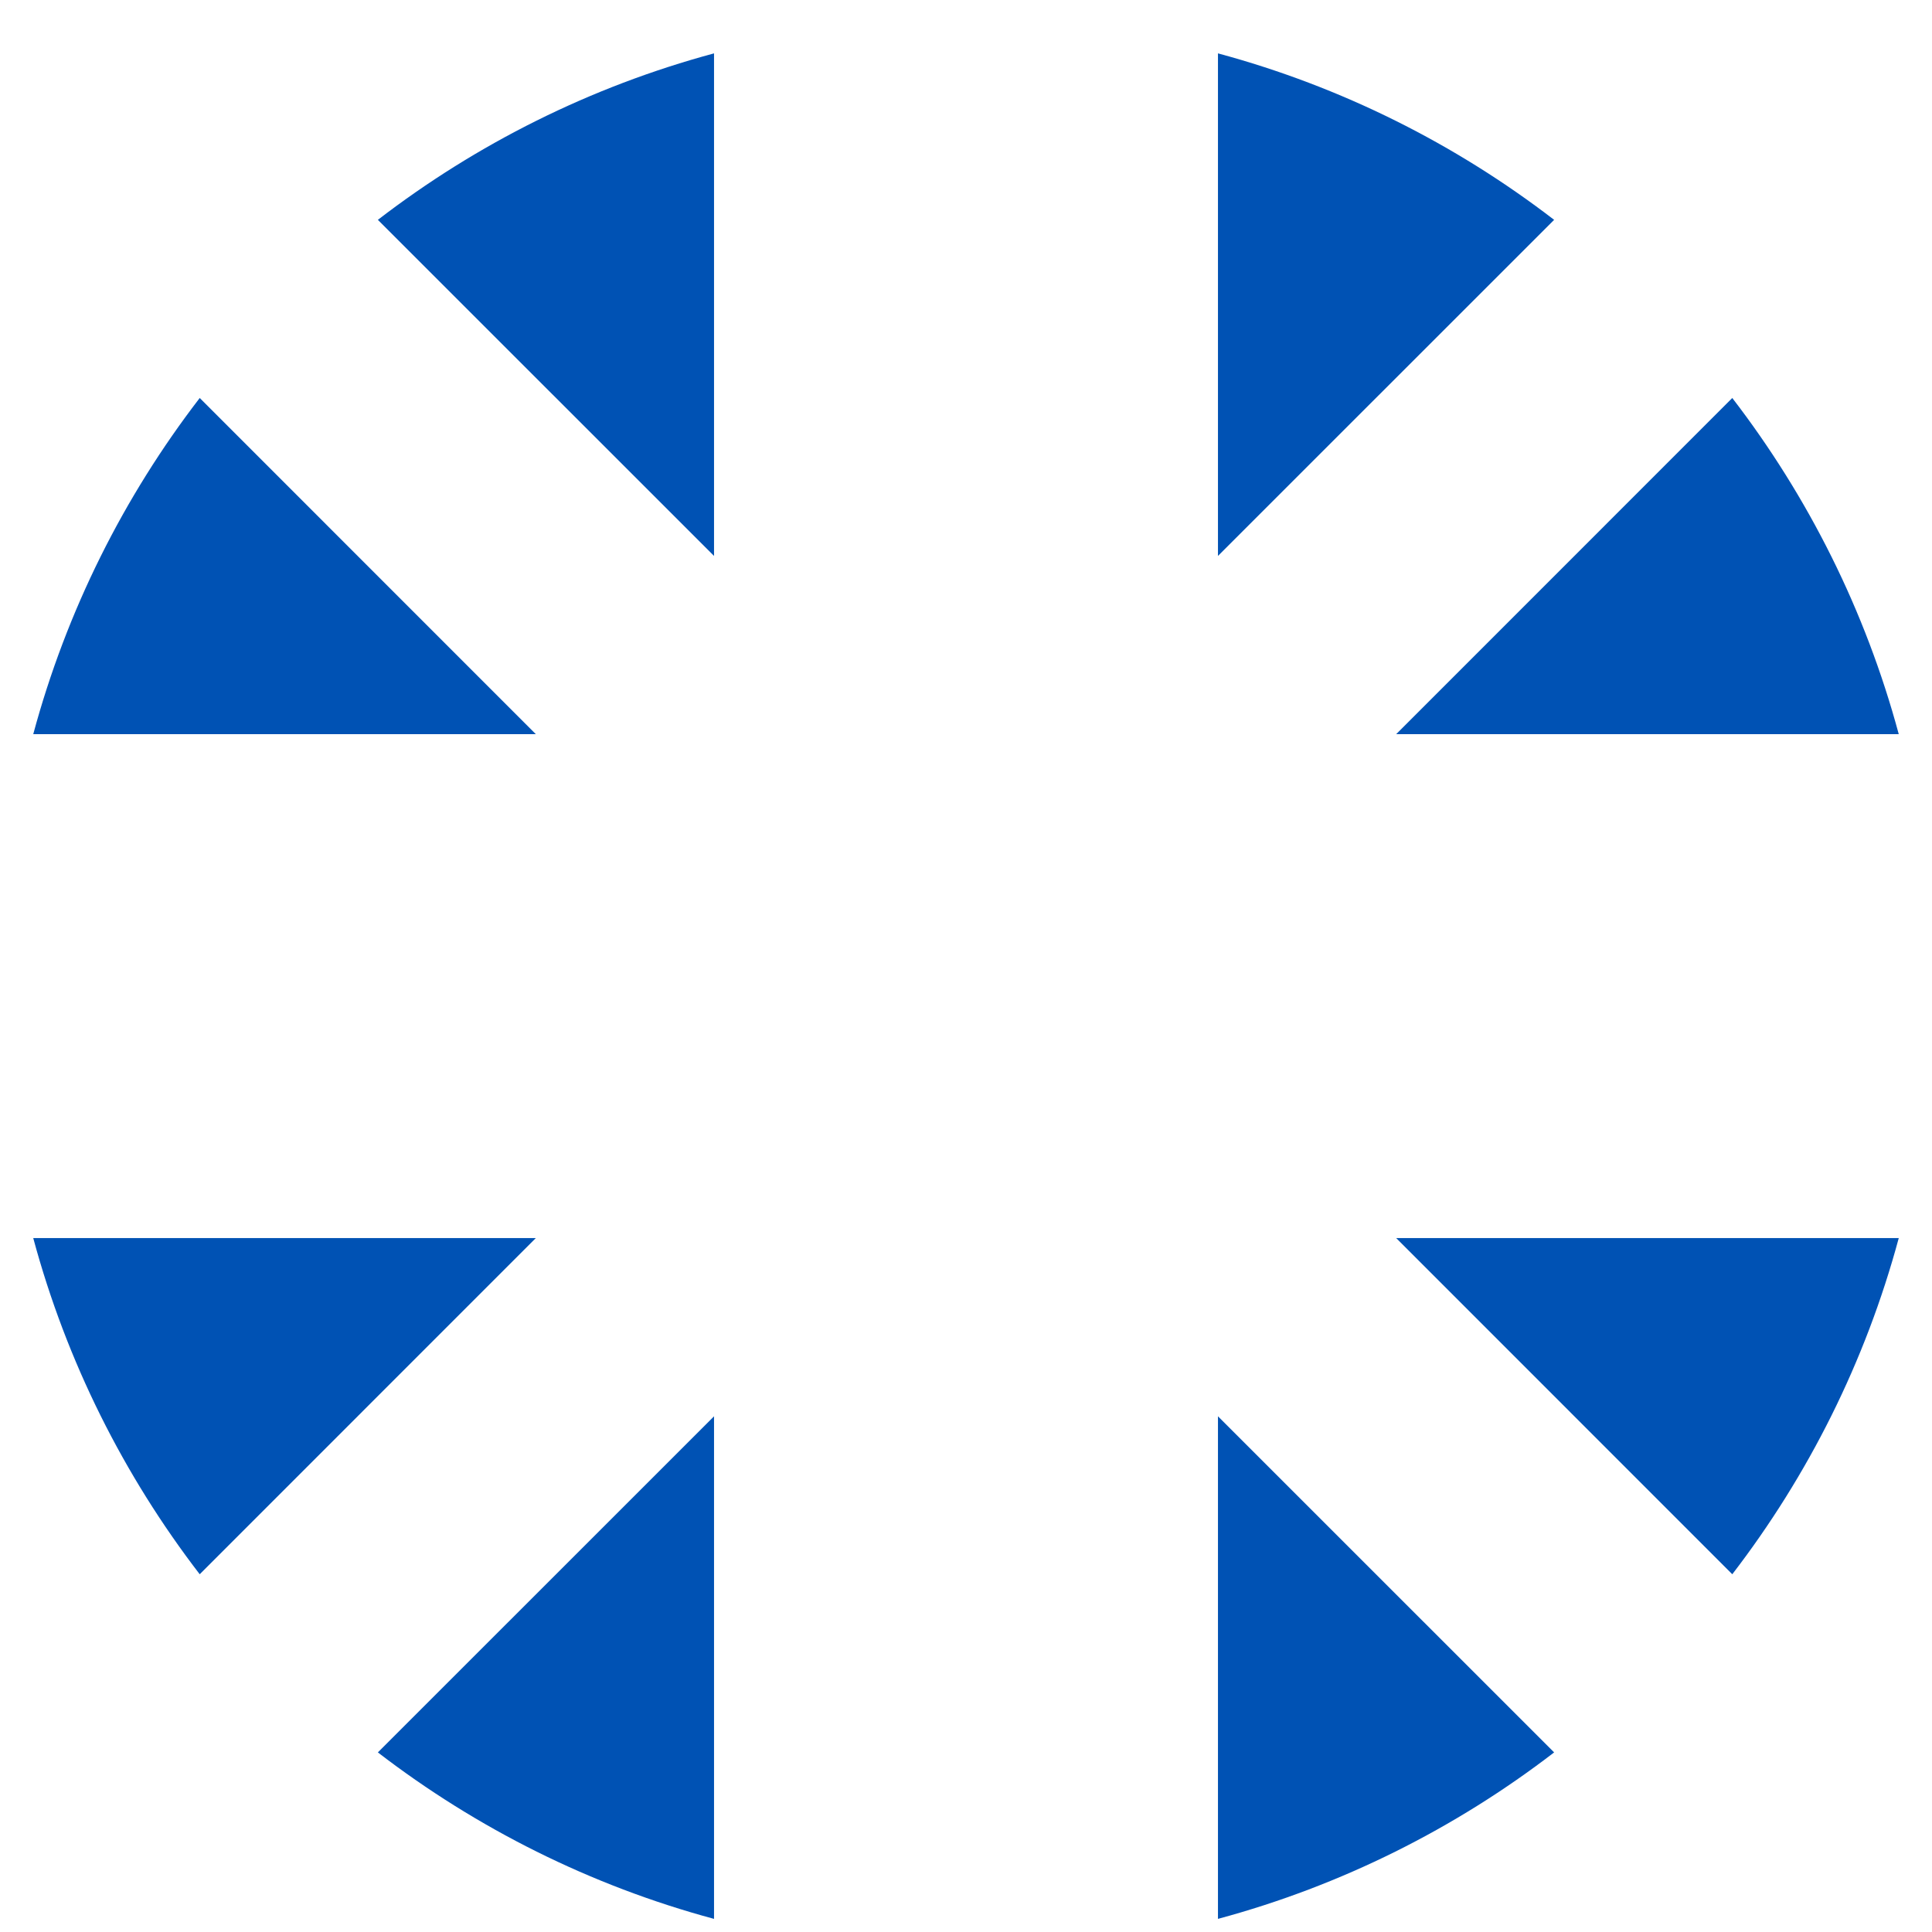 <svg width="24" height="24" viewBox="0 0 24 24" fill="none" xmlns="http://www.w3.org/2000/svg">
<path d="M2.481 4.944C1.538 6.17 0.827 7.584 0.413 9.12H6.656L2.481 4.944Z" fill="#0052B4"/>
<path d="M23.587 9.12C23.173 7.584 22.462 6.17 21.519 4.944L17.344 9.12H23.587Z" fill="#0052B4"/>
<path d="M0.413 15.38C0.827 16.916 1.538 18.329 2.481 19.556L6.656 15.38H0.413Z" fill="#0052B4"/>
<path d="M19.306 2.731C18.079 1.788 16.666 1.077 15.13 0.663V6.906L19.306 2.731Z" fill="#0052B4"/>
<path d="M4.694 21.769C5.921 22.712 7.334 23.423 8.87 23.837V17.594L4.694 21.769Z" fill="#0052B4"/>
<path d="M8.87 0.663C7.334 1.077 5.92 1.788 4.694 2.731L8.87 6.906V0.663Z" fill="#0052B4"/>
<path d="M15.13 23.837C16.666 23.423 18.079 22.712 19.306 21.769L15.13 17.594V23.837Z" fill="#0052B4"/>
<path d="M17.344 15.38L21.519 19.556C22.462 18.329 23.173 16.916 23.587 15.38H17.344Z" fill="#0052B4"/>
</svg>
